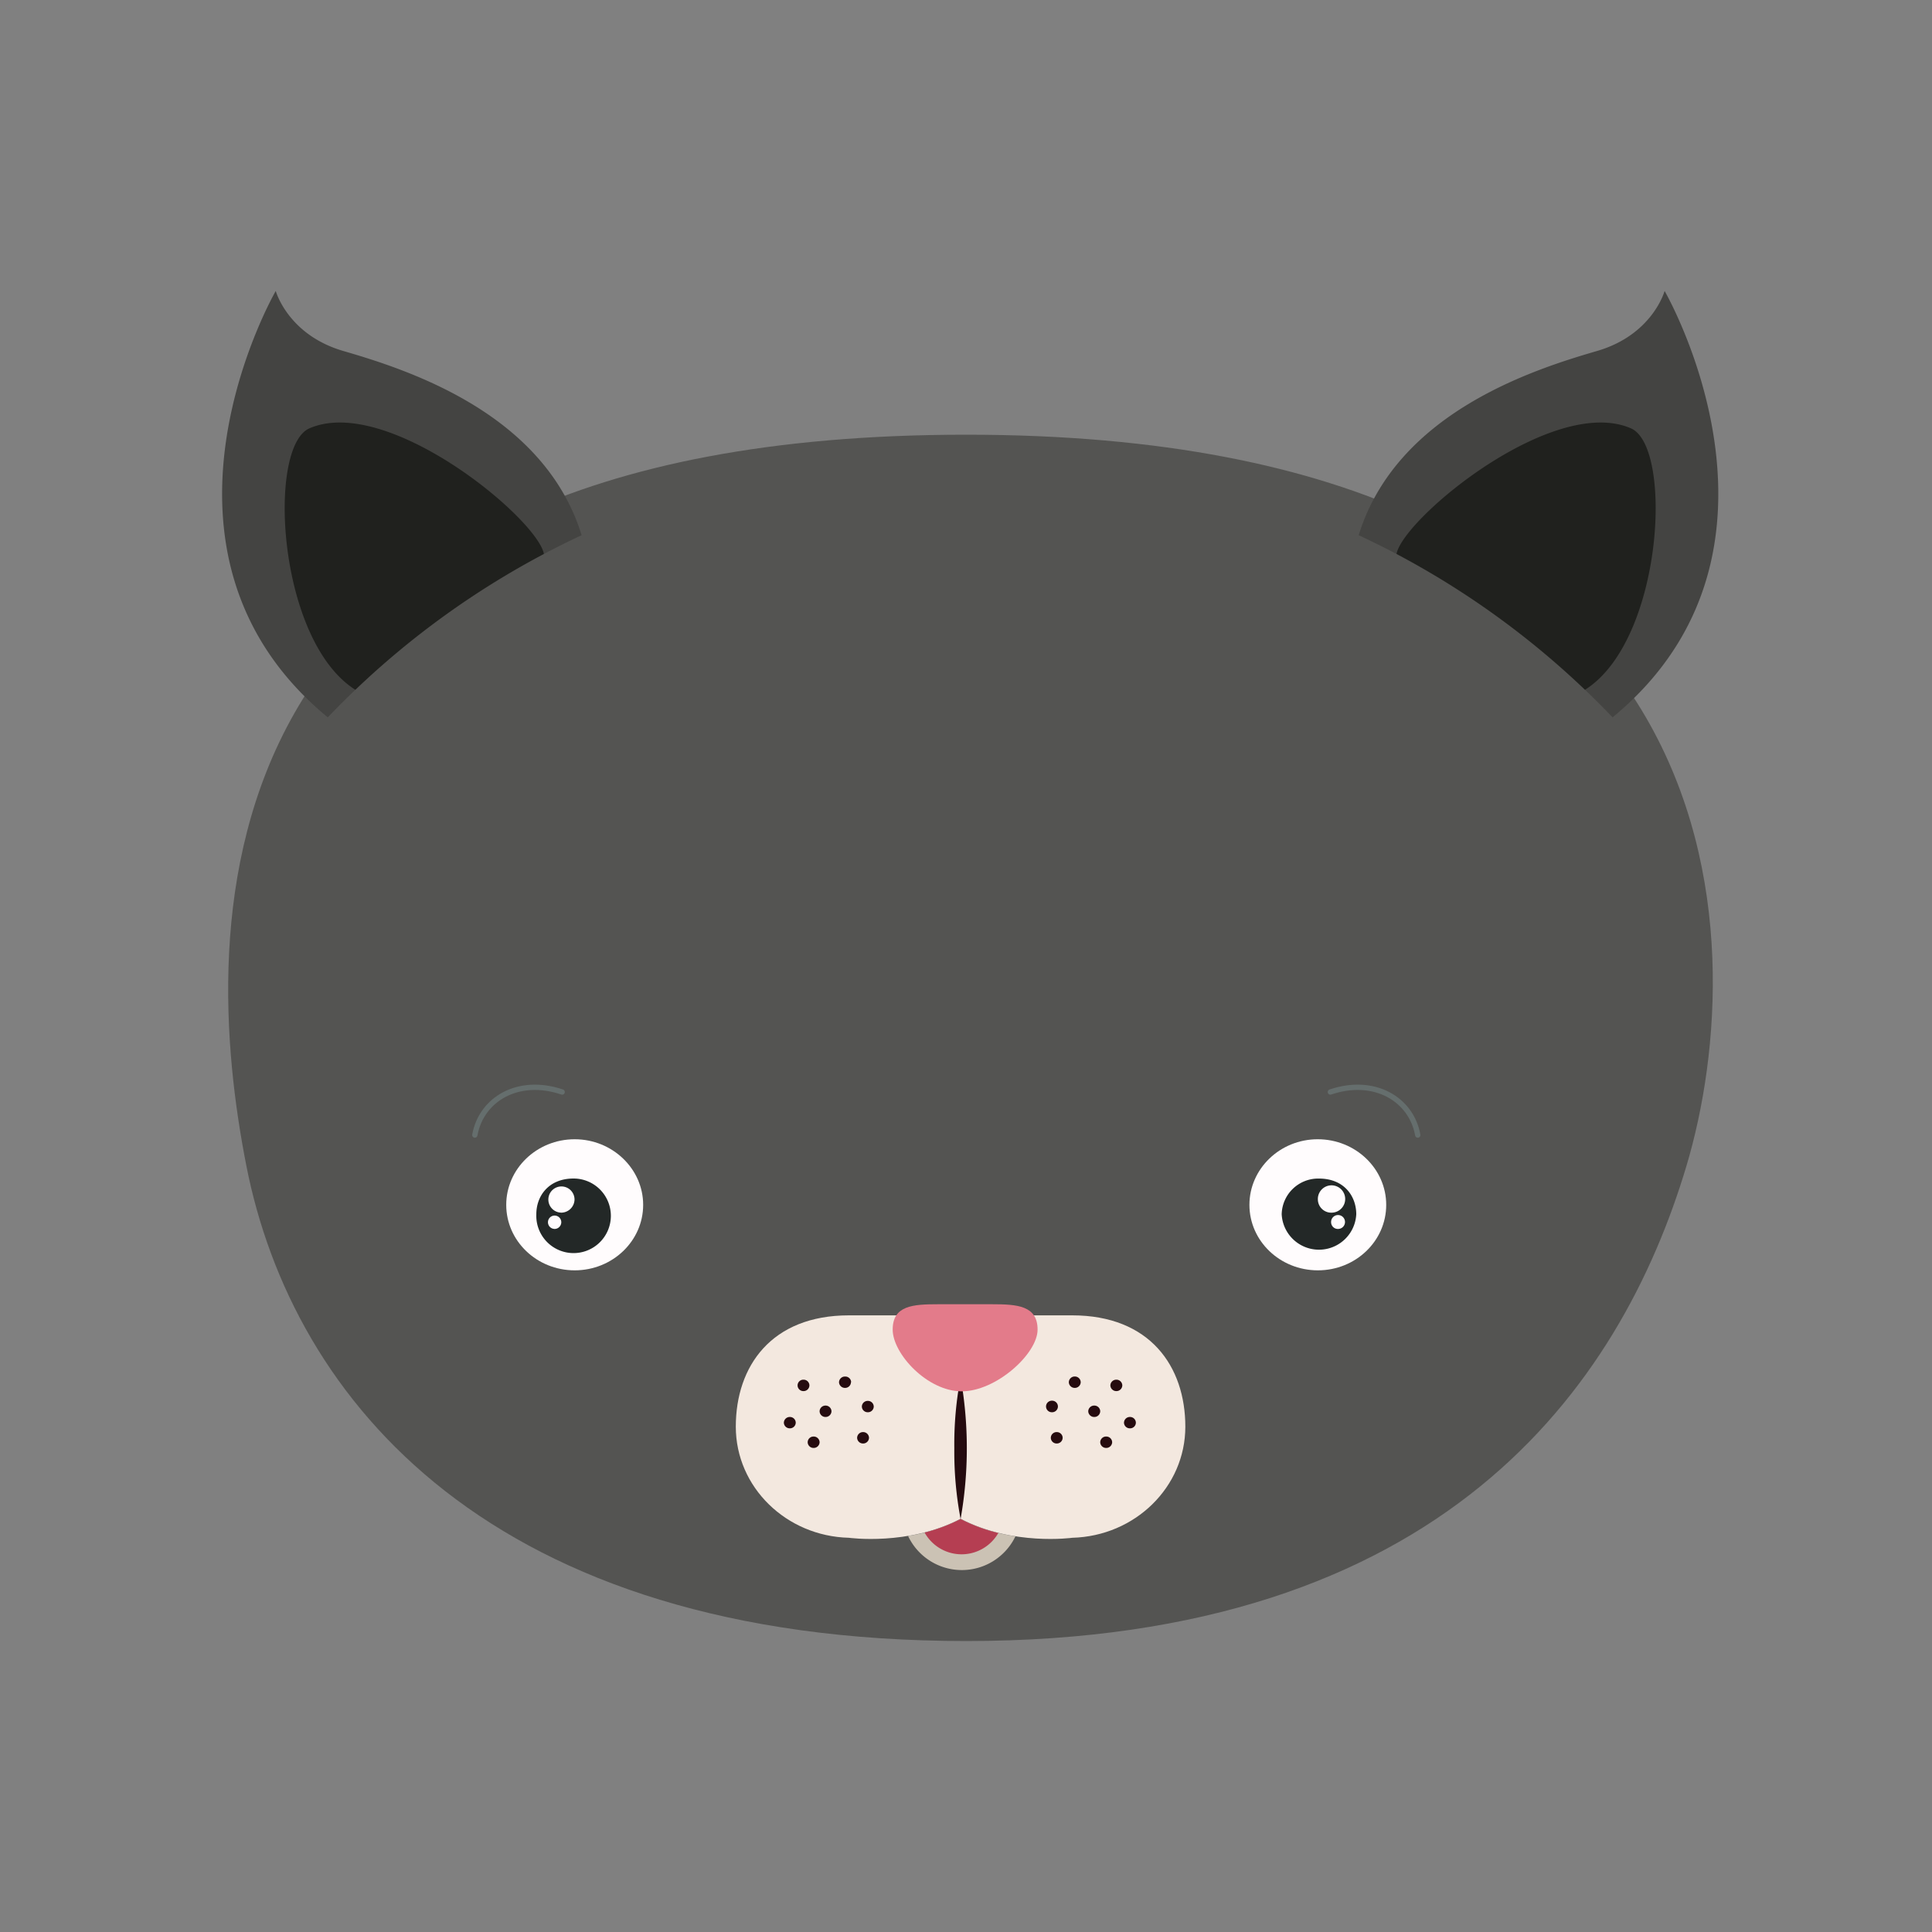 <svg xmlns="http://www.w3.org/2000/svg" viewBox="0 0 400 400"><rect x="0" y="0" width="400" height="400" fill="#808080" stroke="none"/><defs><style>.cls-1{isolation:isolate;}.cls-2{fill:#545452;}.cls-3{fill:#cbc2b4;}.cls-4{fill:#f3e8df;}.cls-5{fill:#250b0f;}.cls-6{fill:#e37b8a;}.cls-7{fill:#b53e52;}.cls-8{fill:#444442;}.cls-9{fill:#20211e;}.cls-10{fill:#fffcfd;}.cls-11{fill:#232827;}.cls-12,.cls-13{fill:none;}.cls-12{stroke:#656e6d;stroke-linecap:round;stroke-linejoin:round;stroke-width:1.1px;mix-blend-mode:multiply;}</style></defs><g class="cls-1"><g id="Calque_2" data-name="Calque 2"><g id="Calque_1-2" data-name="Calque 1"><path class="cls-2" d="M349.18,241.33c-13.74,46-50.63,98.43-149.1,98.43S60.52,289.81,51,241.33,37.63,90,200.08,90,362.91,195.29,349.18,241.33Z"/><path class="cls-3" d="M198.88,314.49A36.08,36.08,0,0,1,188,318a12.31,12.31,0,0,0,22.24.07A36.91,36.91,0,0,1,198.88,314.49Z"/><path class="cls-4" d="M222,272.33H175.75c-16.05,0-23.41,10.53-23.41,23.05s10.43,22.67,23.41,23v0s12.35,1.72,23.13-3.93c10.78,5.65,23.13,3.93,23.13,3.93v0c13-.35,23.4-10.51,23.4-23S238.07,272.33,222,272.33Z"/><path class="cls-5" d="M198.88,314.49a74.74,74.74,0,0,1-1.3-14.65,73.3,73.3,0,0,1,1.3-14.65,83.83,83.83,0,0,1,0,29.3Z"/><path class="cls-6" d="M214.82,275.28c0,5-8.57,12.78-15.71,12.78s-14.29-7.8-14.29-12.78h0c0-5,4.21-5.25,9.41-5.25h11.18c5.2,0,9.41.28,9.41,5.25Z"/><path class="cls-5" d="M167.58,286.83a1.2,1.2,0,0,1-1.22,1.18h0a1.19,1.19,0,0,1-1.23-1.18h0a1.19,1.19,0,0,1,1.23-1.18h0a1.2,1.2,0,0,1,1.22,1.18Z"/><path class="cls-5" d="M176.18,286.17a1.2,1.2,0,0,1-1.22,1.18h0a1.22,1.22,0,0,1-1.25-1.18h0A1.22,1.22,0,0,1,175,285h0a1.2,1.2,0,0,1,1.22,1.18Z"/><path class="cls-5" d="M172.15,292.19a1.22,1.22,0,0,1-1.24,1.18h0a1.21,1.21,0,0,1-1.22-1.18h0a1.21,1.21,0,0,1,1.22-1.18h0a1.22,1.22,0,0,1,1.24,1.18Z"/><path class="cls-5" d="M169.69,298.6a1.22,1.22,0,0,1-1.24,1.18h0a1.21,1.21,0,0,1-1.23-1.18h0a1.2,1.2,0,0,1,1.23-1.18h0a1.22,1.22,0,0,1,1.24,1.18Z"/><path class="cls-5" d="M179.92,297.68a1.21,1.21,0,0,1-1.23,1.18h0a1.21,1.21,0,0,1-1.23-1.18h0a1.21,1.21,0,0,1,1.23-1.18h0a1.21,1.21,0,0,1,1.23,1.18Z"/><path class="cls-5" d="M164.75,294.55a1.2,1.2,0,0,1-1.22,1.17h0a1.21,1.21,0,0,1-1.24-1.17h0a1.22,1.22,0,0,1,1.24-1.18h0a1.2,1.2,0,0,1,1.22,1.18Z"/><path class="cls-5" d="M180.9,291.21a1.2,1.2,0,0,1-1.23,1.18h0a1.2,1.2,0,0,1-1.23-1.18h0a1.2,1.2,0,0,1,1.23-1.17h0a1.2,1.2,0,0,1,1.23,1.17Z"/><path class="cls-5" d="M229.89,286.83a1.22,1.22,0,0,0,1.24,1.18h0a1.21,1.21,0,0,0,1.23-1.18h0a1.21,1.21,0,0,0-1.23-1.18h0a1.22,1.22,0,0,0-1.24,1.18Z"/><path class="cls-5" d="M221.29,286.17a1.21,1.21,0,0,0,1.23,1.18h0a1.21,1.21,0,0,0,1.23-1.18h0a1.21,1.21,0,0,0-1.23-1.18h0a1.21,1.21,0,0,0-1.23,1.18Z"/><path class="cls-5" d="M225.31,292.19a1.22,1.22,0,0,0,1.25,1.18h0a1.21,1.21,0,0,0,1.23-1.18h0a1.21,1.21,0,0,0-1.23-1.18h0a1.22,1.22,0,0,0-1.25,1.18Z"/><path class="cls-5" d="M227.79,298.6a1.21,1.21,0,0,0,1.22,1.18h0a1.22,1.22,0,0,0,1.25-1.18h0a1.21,1.21,0,0,0-1.25-1.18h0a1.2,1.2,0,0,0-1.22,1.18Z"/><path class="cls-5" d="M217.56,297.68a1.2,1.2,0,0,0,1.23,1.18h0a1.2,1.2,0,0,0,1.22-1.18h0a1.2,1.2,0,0,0-1.22-1.18h0a1.2,1.2,0,0,0-1.23,1.18Z"/><path class="cls-5" d="M232.71,294.55a1.2,1.2,0,0,0,1.23,1.17h0a1.19,1.19,0,0,0,1.23-1.17h0a1.2,1.2,0,0,0-1.23-1.18h0a1.21,1.21,0,0,0-1.23,1.18Z"/><path class="cls-5" d="M216.57,291.21a1.2,1.2,0,0,0,1.23,1.18h0a1.2,1.2,0,0,0,1.23-1.18h0A1.2,1.2,0,0,0,217.8,290h0a1.2,1.2,0,0,0-1.23,1.17Z"/><path class="cls-7" d="M198.88,314.49a34.52,34.52,0,0,1-7.45,2.81,8.76,8.76,0,0,0,15.26.09A34.56,34.56,0,0,1,198.88,314.49Z"/><path class="cls-8" d="M333.87,148.52c41.88-34.54,10.77-88.28,10.77-88.28s-2.48,9.08-14,12.43c-13.42,3.9-41.55,12.91-49.34,38.14A174.78,174.78,0,0,1,333.87,148.52Z"/><path class="cls-9" d="M328.16,142.81c16.16-10.18,18.31-50.33,9.5-54.13-16.14-7-47.08,18.6-48.53,26A174.76,174.76,0,0,1,328.16,142.81Z"/><path class="cls-8" d="M67.86,148.52C26,114,57.09,60.24,57.09,60.24s2.49,9.08,14,12.43c13.41,3.9,41.55,12.91,49.33,38.14A174.91,174.91,0,0,0,67.86,148.52Z"/><path class="cls-9" d="M73.57,142.81c-16.16-10.18-18.31-50.33-9.5-54.13,16.14-7,47.09,18.6,48.54,26A174.59,174.59,0,0,0,73.57,142.81Z"/><path class="cls-10" d="M133.16,249.45c0,7.49-6.35,13.56-14.18,13.56s-14.17-6.07-14.17-13.56,6.35-13.58,14.17-13.58S133.16,242,133.16,249.45Z"/><path class="cls-11" d="M118.76,244c-5.21,0-7.72,3.65-7.72,7.39a7.72,7.72,0,1,0,7.72-7.39Zm-4,10.43a1.38,1.38,0,1,1,1.45-1.38A1.4,1.4,0,0,1,114.79,254.44Zm1.37-3.37a2.71,2.71,0,1,1,2.82-2.7A2.78,2.78,0,0,1,116.16,251.07Z"/><path class="cls-12" d="M98.31,235c1.32-7.42,9-12,18.08-8.91"/><path class="cls-10" d="M258.68,249.45c0,7.49,6.34,13.56,14.17,13.56S287,256.94,287,249.45s-6.36-13.58-14.18-13.58S258.68,242,258.68,249.45Z"/><path class="cls-11" d="M265.36,251.4a7.73,7.73,0,0,0,15.44,0c0-3.74-2.51-7.39-7.72-7.39A7.56,7.56,0,0,0,265.36,251.4Zm10.23,1.66a1.44,1.44,0,1,1,1.44,1.38A1.4,1.4,0,0,1,275.59,253.06Zm-2.74-4.69a2.83,2.83,0,1,1,2.83,2.7A2.77,2.77,0,0,1,272.85,248.37Z"/><path class="cls-12" d="M293.53,235c-1.32-7.42-9-12-18.09-8.91"/><rect class="cls-13" width="400" height="400"/></g></g></g></svg>